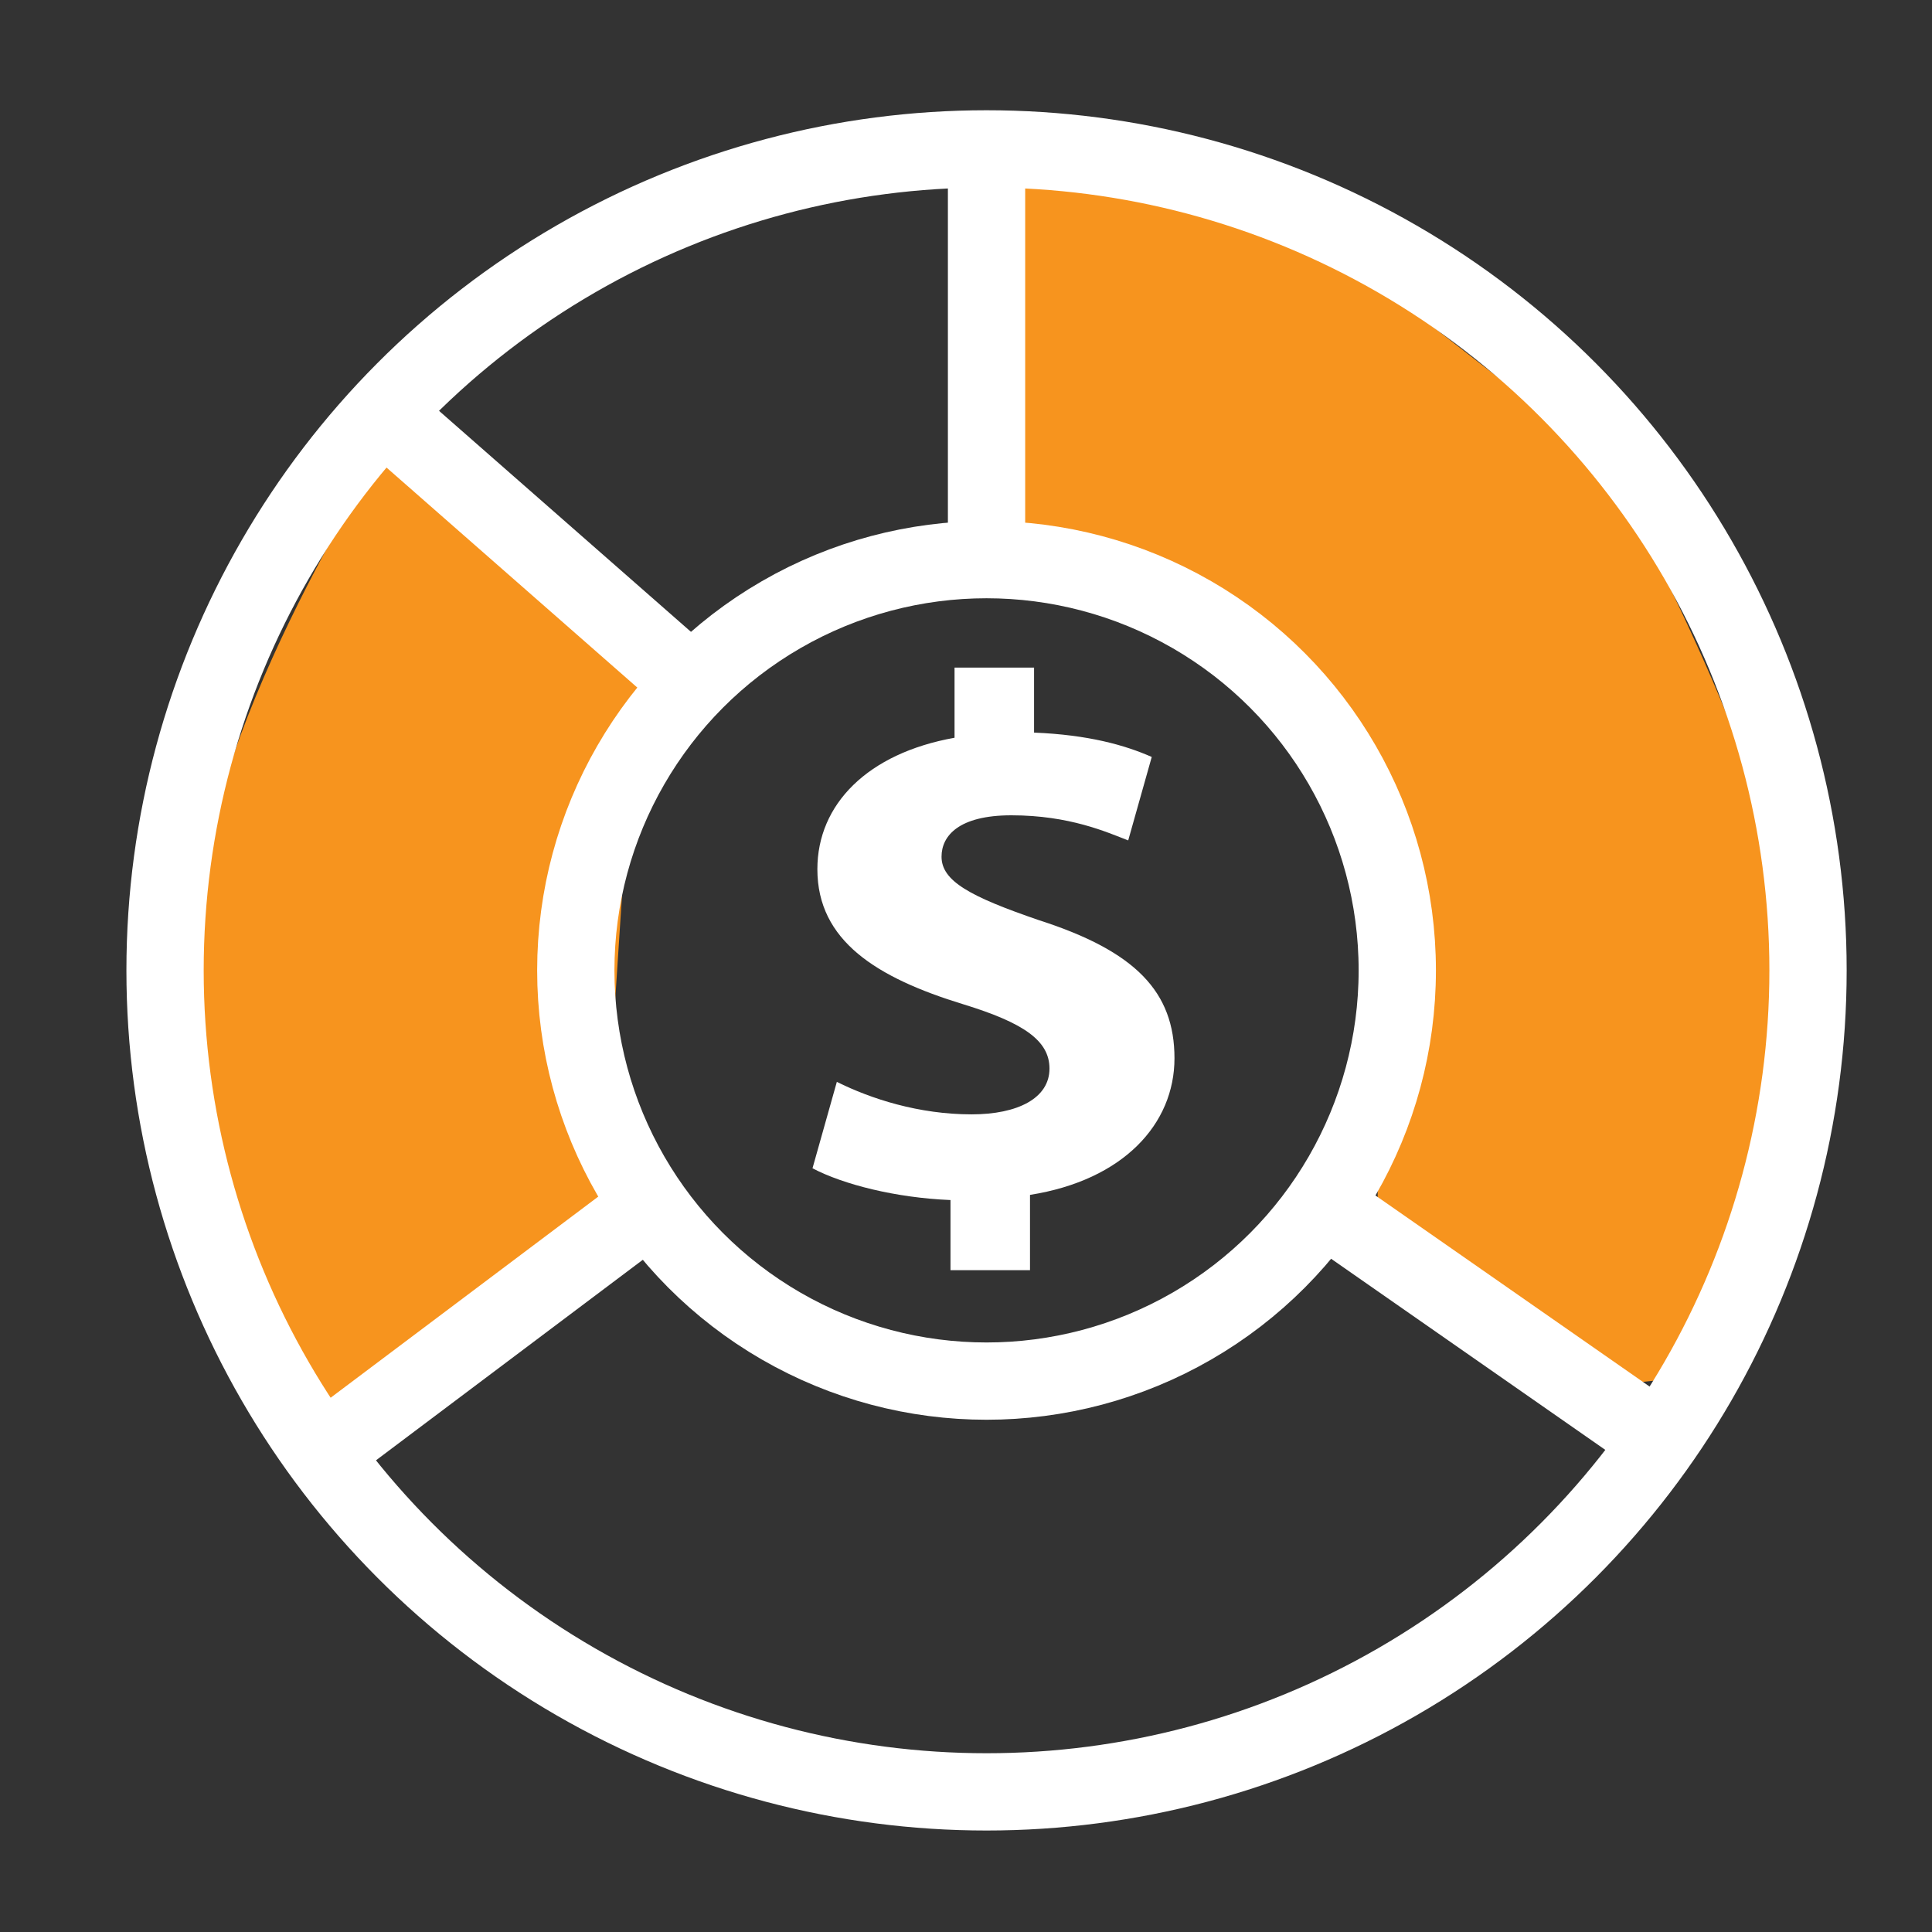 <?xml version="1.0" encoding="utf-8"?>
<!-- Generator: Adobe Illustrator 16.0.0, SVG Export Plug-In . SVG Version: 6.00 Build 0)  -->
<!DOCTYPE svg PUBLIC "-//W3C//DTD SVG 1.1//EN" "http://www.w3.org/Graphics/SVG/1.1/DTD/svg11.dtd">
<svg version="1.1" id="Layer_1" xmlns="http://www.w3.org/2000/svg" xmlns:xlink="http://www.w3.org/1999/xlink" x="0px" y="0px"
	 width="100px" height="100px" viewBox="0 0 100 100" enable-background="new 0 0 100 100" xml:space="preserve">
<rect x="0" y="0" width="100" height="100" fill="#333333" stroke="none"/>
<g>
	<path fill="#F7941E" d="M21.229,25.257l-1.4-1.878c0,0-9.766,15.211-9.433,24.545c0.134,3.764-1.367,10.34-0.01,14.722
		c2.009,6.481,7.089,11.931,7.089,11.931L31.146,62.42l1.333-20.413l0.833-7.083L21.229,25.257z"/>
	<path fill="#F7941E" d="M84.331,71.6l2.485-0.265c0,0,7.207-14.175,5.889-23.421c-1.317-9.246-9.683-24.111-9.683-24.111
		L63.896,8.923H51.424v18.875l17.05,7.611l2.898,20.723l-0.079,7.132L84.331,71.6z"/>
	<g>
		<path fill="#FFFFFF" d="M49.197,65.745v-3.631c-2.815-0.114-5.546-0.803-7.142-1.644l1.26-4.473
			c1.765,0.879,4.243,1.682,6.974,1.682c2.395,0,4.032-0.84,4.032-2.369c0-1.453-1.344-2.37-4.452-3.326
			c-4.495-1.375-7.562-3.287-7.562-6.994c0-3.364,2.604-6.001,7.1-6.804v-3.631h4.116v3.364c2.814,0.115,4.705,0.649,6.091,1.261
			L58.396,43.5c-1.092-0.42-3.024-1.3-6.049-1.3c-2.73,0-3.613,1.07-3.613,2.141c0,1.261,1.471,2.064,5.041,3.287
			c4.999,1.605,7.016,3.708,7.016,7.148c0,3.402-2.646,6.307-7.478,7.071v3.898H49.197z"/>
	</g>
	<circle fill="none" stroke="#FFFFFF" stroke-width="4" stroke-miterlimit="10" cx="51.063" cy="50.226" r="21.26"/>
	<circle fill="none" stroke="#FFFFFF" stroke-width="4" stroke-miterlimit="10" cx="51.063" cy="50.227" r="42.52"/>
	<line fill="none" stroke="#FFFFFF" stroke-width="4" stroke-miterlimit="10" x1="35.816" y1="35.41" x2="19.829" y2="21.385"/>
	<line fill="none" stroke="#FFFFFF" stroke-width="4" stroke-miterlimit="10" x1="51.063" y1="7.707" x2="51.063" y2="28.967"/>
	<line fill="none" stroke="#FFFFFF" stroke-width="4" stroke-miterlimit="10" x1="68.474" y1="62.42" x2="85.914" y2="74.576"/>
	<line fill="none" stroke="#FFFFFF" stroke-width="4" stroke-miterlimit="10" x1="33.651" y1="62.42" x2="17.476" y2="74.576"/>
</g>
</svg>
